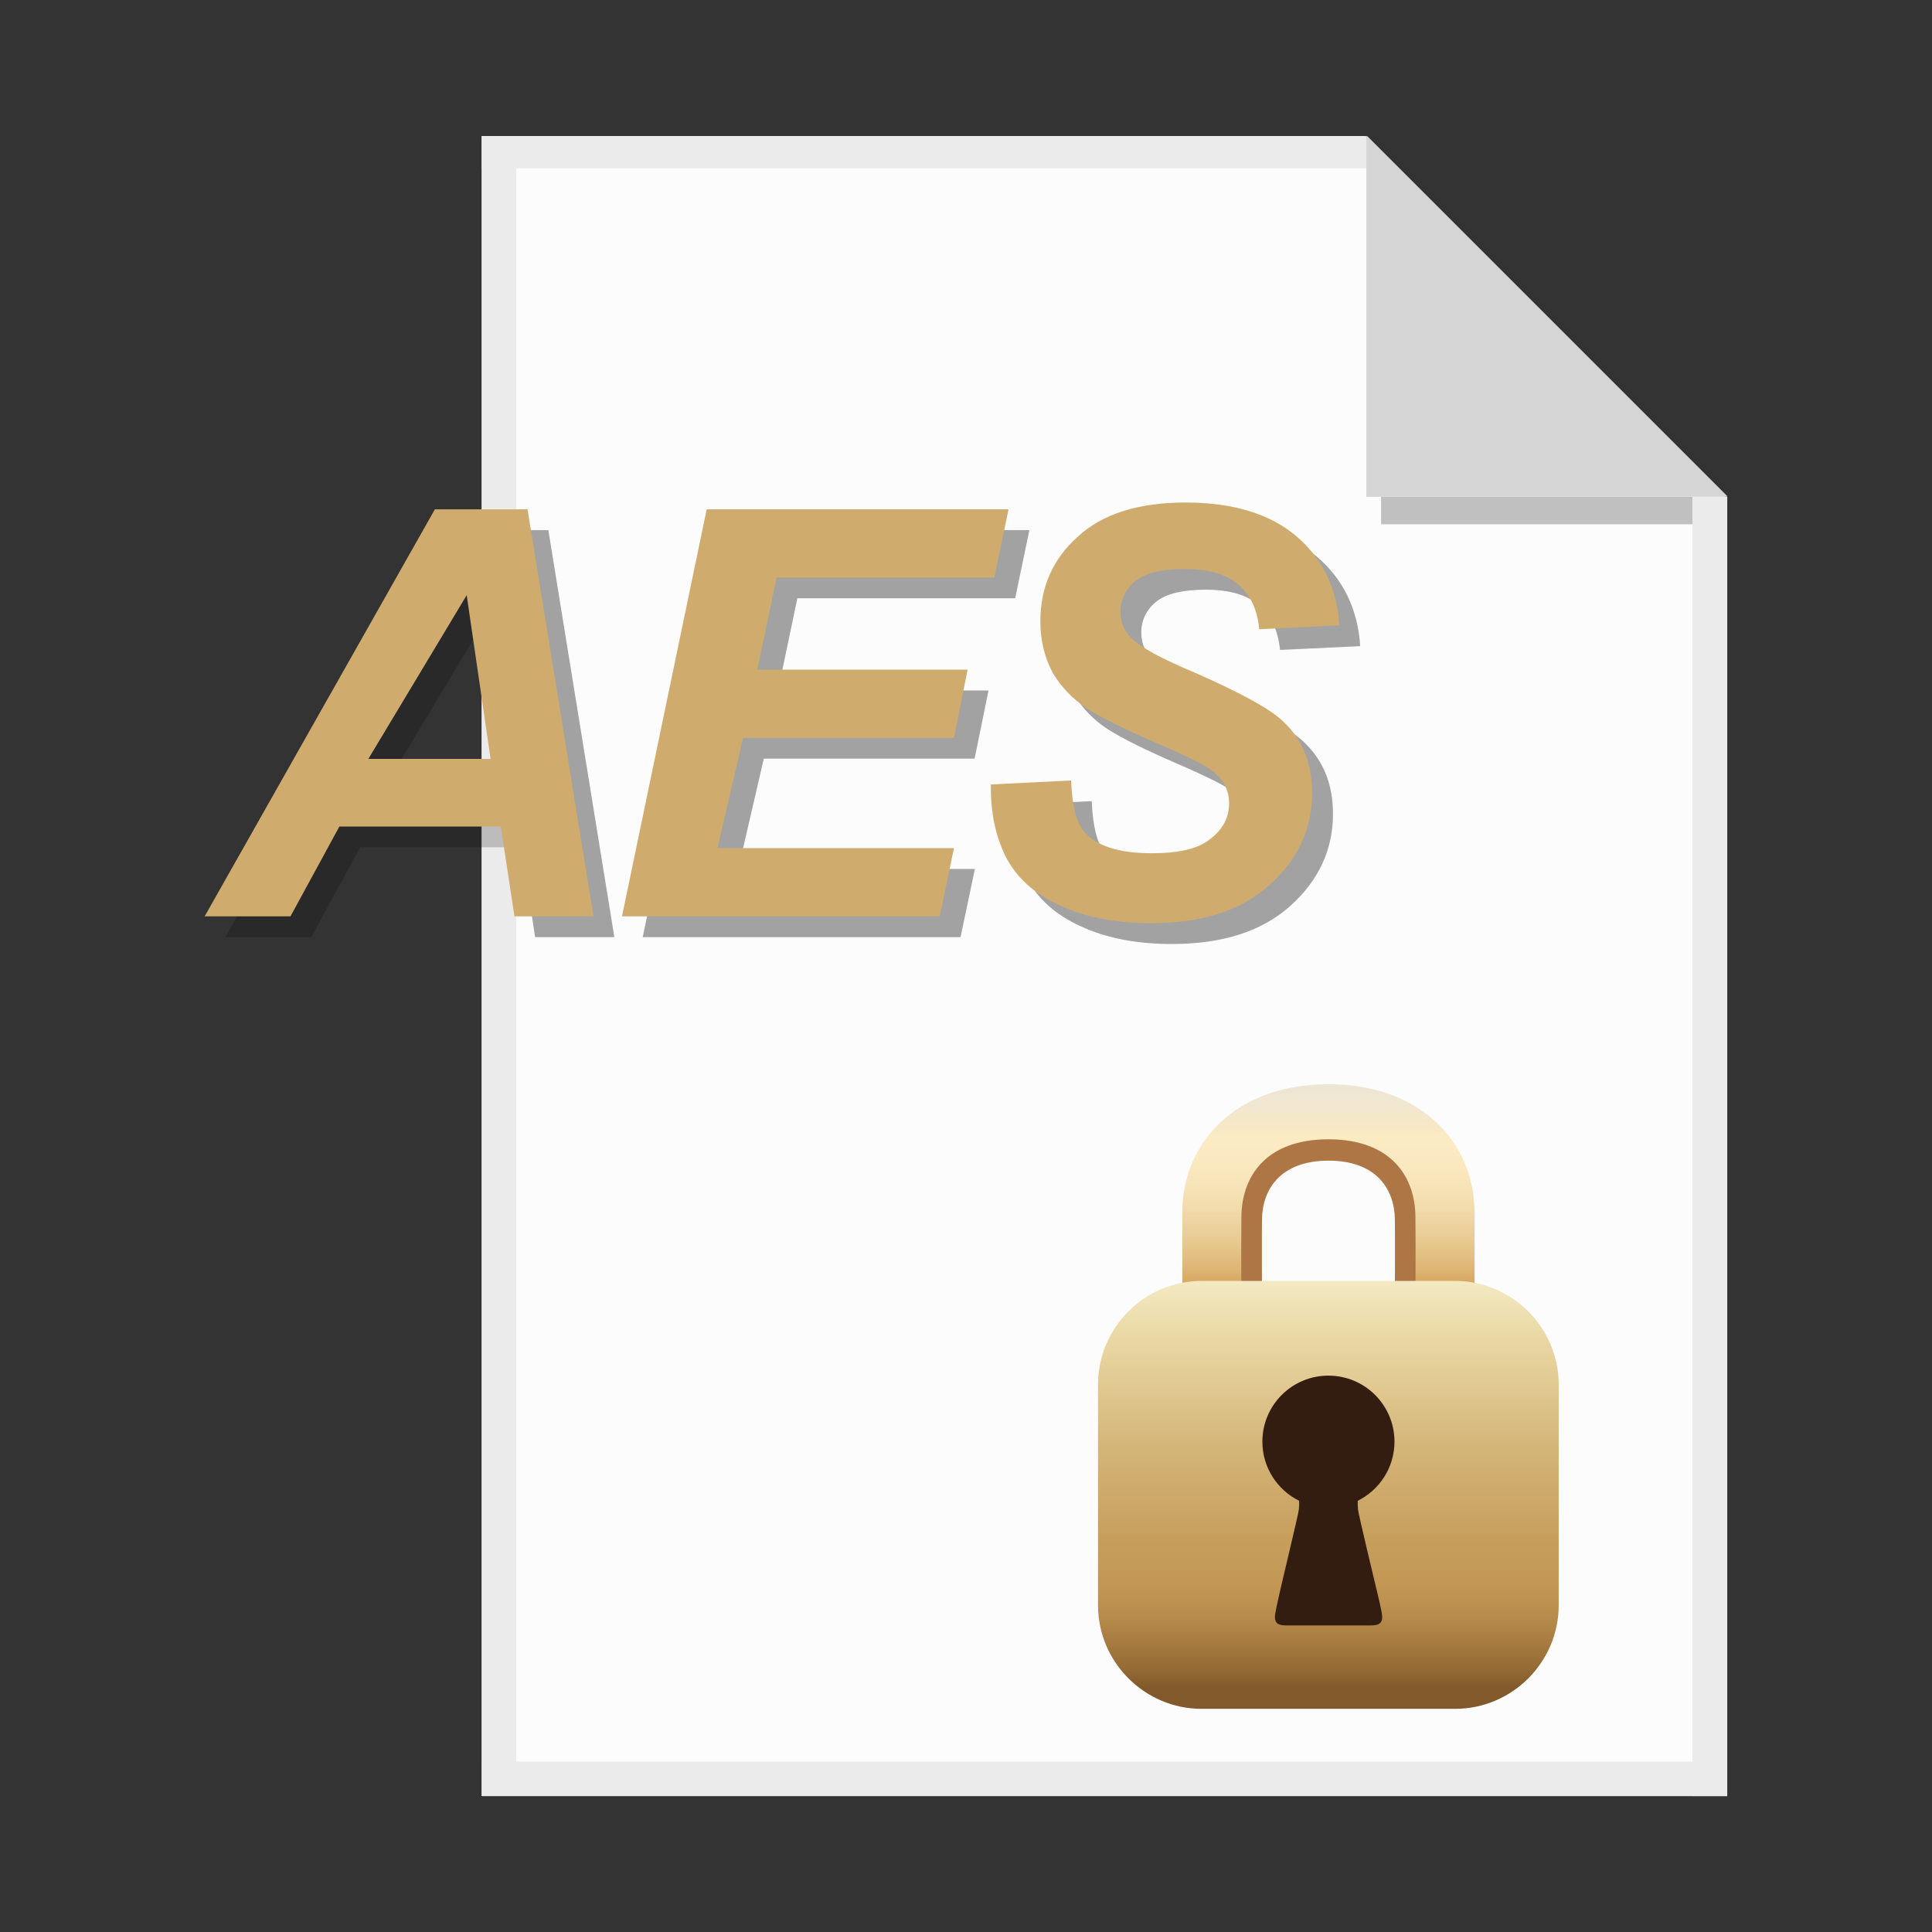 <?xml version="1.0" encoding="UTF-8" standalone="no"?><!DOCTYPE svg PUBLIC "-//W3C//DTD SVG 1.1//EN" "http://www.w3.org/Graphics/SVG/1.1/DTD/svg11.dtd"><svg width="100%" height="100%" viewBox="0 0 512 512" version="1.1" xmlns="http://www.w3.org/2000/svg" xmlns:xlink="http://www.w3.org/1999/xlink" xml:space="preserve" xmlns:serif="http://www.serif.com/" style="fill-rule:evenodd;clip-rule:evenodd;stroke-linejoin:round;stroke-miterlimit:2;"><rect x="0" y="0" width="512" height="512" fill="#333333" stroke="none"/><g id="Paper"><path d="M457.669,132.057l-0,343.892l-330.002,-0l-0,-439.882l233.997,0l96.005,95.99Z" style="fill:#fcfcfc;"/></g><g id="Edges"><g id="Bottom"><path d="M457.732,475.997l-329.988,-0l-0,-9.141l329.988,0l0,9.141Z" style="fill:#ebebeb;"/></g><g id="Left"><rect x="127.666" y="36.059" width="9.141" height="439.89" style="fill:#ebebeb;"/></g><g id="Right"><rect x="448.51" y="131.632" width="9.227" height="344.338" style="fill:#ebebeb;"/></g><g id="Top"><path d="M362.108,44.597l-234.397,-0l-0,-8.529l234.397,-0l-0,8.529Z" style="fill:#ebebeb;"/></g><g id="Dog-Ear-Shadow" serif:id="Dog Ear Shadow"><rect x="366.003" y="131.641" width="82.508" height="7.3" style="fill:#c0c0c0;"/></g><path id="Dog-Ear" serif:id="Dog Ear" d="M457.669,131.399l-0,0.242l-95.572,0l-0,-95.573l0.24,-0l95.332,95.331Z" style="fill:#d5d5d5;"/></g><g id="Lock-Icon" serif:id="Lock Icon"><g><g><path d="M352.046,296.412c-0,0 -0.035,0 -0,0c-18.492,0 -29.56,11.647 -29.56,25.984l0,19.309l11.953,-0c0,-0 -0.068,-11.783 0,-18.492c0.068,-7.901 4.768,-15.597 17.607,-15.631c12.838,0 17.538,7.696 17.606,15.631c0.068,6.709 -0,18.492 -0,18.492l11.953,-0l0,-19.309c0,-14.337 -11.068,-25.984 -29.559,-25.984Z" style="fill:#ad7644;fill-rule:nonzero;"/></g><g><path d="M352.046,287.319c-0.035,0 -0.035,0 -0,0c-24.247,0 -38.721,15.257 -38.721,34.021l0,25.269l15.666,-0c-0,-0 -0.103,-15.427 -0,-24.247c0.102,-10.353 6.266,-20.433 23.055,-20.433c16.789,-0 22.952,10.08 23.055,20.433c0.102,8.82 -0,24.247 -0,24.247l15.665,-0l-0,-25.269c-0.034,-18.764 -14.508,-34.021 -38.72,-34.021Z" style="fill:url(#_Linear1);fill-rule:nonzero;"/></g><g><path d="M386.305,338.333l-68.553,0c-15.392,0 -27.992,12.601 -27.992,27.993l-0,59.698c-0,15.393 12.6,27.993 27.992,27.993l68.553,0c15.392,0 27.993,-12.6 27.993,-27.993l-0,-59.698c-0,-15.392 -12.601,-27.993 -27.993,-27.993Zm26.767,87.112c-0,15.087 -12.362,27.448 -27.449,27.448l-67.189,0c-15.087,0 -27.449,-12.361 -27.449,-27.448l0,-58.54c0,-15.086 12.362,-27.448 27.449,-27.448l67.189,0c15.087,0 27.449,12.362 27.449,27.448l-0,58.54Z" style="fill:none;fill-rule:nonzero;"/><path d="M385.623,339.457l-67.189,0c-15.087,0 -27.449,12.362 -27.449,27.448l0,58.506c0,15.086 12.362,27.448 27.449,27.448l67.189,0c15.087,0 27.449,-12.362 27.449,-27.448l-0,-58.506c-0,-15.086 -12.362,-27.448 -27.449,-27.448Z" style="fill:url(#_Linear2);fill-rule:nonzero;"/></g><g><path d="M359.878,400.006c-0.068,-0.783 -0.068,-1.6 -0.068,-2.281c5.755,-2.861 9.74,-8.786 9.74,-15.665c-0,-9.672 -7.833,-17.504 -17.504,-17.504c-9.672,-0 -17.505,7.832 -17.505,17.504c0,6.879 3.985,12.804 9.74,15.665c0.034,0.681 0,1.498 -0.068,2.281c-0.17,1.601 -4.7,20.059 -5.585,24.316c-0.885,4.188 -1.771,6.436 2.248,6.436l22.408,-0c4.018,-0 3.133,-2.248 2.247,-6.436c-0.987,-4.223 -5.483,-22.715 -5.653,-24.316Z" style="fill:#331d11;fill-rule:nonzero;"/></g></g></g><g id="Lettering-Shadow--Cut-" serif:id="Lettering Shadow (Cut)"><g><path d="M136.478,140.506l8.842,-0l17.506,107.834l-21.037,0l-3.605,-23.831l-1.706,-0l-0,-84.003Z" style="fill-opacity:0.2;"/></g><path d="M170.336,248.341l22.508,-107.836l79.958,0l-3.751,18.023l-57.744,-0l-5.149,24.493l55.83,0l-3.751,18.022l-55.83,0l-6.767,29.276l62.744,-0l-3.825,18.022l-84.223,-0Z" style="fill-opacity:0.2;fill-rule:nonzero;"/><path d="M268.174,213.401l21.111,-1.103c0.293,6.718 1.446,11.255 3.456,13.608c3.237,3.825 9.22,5.738 17.948,5.738c7.259,0 12.505,-1.301 15.742,-3.899c3.237,-2.598 4.854,-5.737 4.854,-9.415c0,-3.188 -1.324,-5.885 -3.971,-8.092c-1.864,-1.618 -6.976,-4.242 -15.338,-7.871c-8.36,-3.629 -14.465,-6.656 -18.315,-9.083c-3.85,-2.429 -6.877,-5.578 -9.084,-9.453c-2.206,-3.874 -3.311,-8.411 -3.311,-13.607c-0,-9.073 3.286,-16.6 9.856,-22.584c6.572,-5.982 16.086,-8.974 28.541,-8.974c12.653,0 22.448,2.967 29.387,8.902c6.939,5.933 10.751,13.828 11.438,23.685l-21.258,0.957c-0.54,-5.149 -2.402,-9.098 -5.59,-11.843c-3.188,-2.747 -7.896,-4.12 -14.123,-4.12c-6.131,0 -10.506,1.079 -13.131,3.236c-2.623,2.159 -3.935,4.88 -3.935,8.165c0,3.089 1.202,5.64 3.605,7.651c2.402,2.06 7.722,4.878 15.962,8.458c12.406,5.345 20.301,9.686 23.685,13.02c5.05,4.904 7.576,11.205 7.576,18.905c0,9.512 -3.763,17.641 -11.29,24.384c-7.528,6.743 -18.01,10.114 -31.446,10.114c-9.269,0 -17.299,-1.557 -24.091,-4.67c-6.791,-3.114 -11.585,-7.442 -14.381,-12.983c-2.794,-5.543 -4.093,-11.917 -3.897,-19.126Z" style="fill-opacity:0.2;fill-rule:nonzero;"/></g><g id="Lettering-Shadow--Uncut-" serif:id="Lettering Shadow (Uncut)"><g><path d="M138.221,224.539l-42.784,0l-12.955,23.802l-22.748,0l61.012,-107.862l24.555,-0l17.475,107.862l-20.94,0l-3.615,-23.802Zm-2.712,-17.927l-6.327,-43.386l-26.062,43.386l32.389,0Z" style="fill-opacity:0.2;fill-rule:nonzero;"/></g><g><path d="M170.334,248.341l22.446,-107.862l79.993,-0l-3.766,18.077l-57.698,0l-5.122,24.405l55.739,-0l-3.615,18.077l-55.89,0l-6.779,29.226l62.669,-0l-3.766,18.077l-84.211,0Z" style="fill-opacity:0.2;fill-rule:nonzero;"/></g><g><path d="M268.101,213.391l21.241,-1.054c0.301,6.628 1.356,11.148 3.465,13.558c3.163,3.766 9.189,5.724 17.926,5.724c7.231,0 12.504,-1.205 15.668,-3.916c3.314,-2.561 4.82,-5.725 4.82,-9.34c0,-3.164 -1.205,-5.876 -3.917,-8.135c-1.807,-1.657 -6.929,-4.218 -15.365,-7.834c-8.286,-3.615 -14.462,-6.628 -18.229,-9.039c-3.916,-2.561 -6.929,-5.724 -9.189,-9.49c-2.109,-3.917 -3.314,-8.437 -3.314,-13.709c-0,-9.039 3.314,-16.571 9.942,-22.446c6.478,-6.026 16.12,-9.039 28.473,-9.039c12.654,-0 22.446,3.013 29.375,8.888c6.93,5.875 10.847,13.859 11.45,23.651l-21.242,1.055c-0.451,-5.273 -2.41,-9.189 -5.573,-11.901c-3.164,-2.712 -7.834,-4.068 -14.161,-4.068c-6.026,0 -10.395,1.055 -13.106,3.164c-2.561,2.109 -3.917,4.971 -3.917,8.135c-0,3.163 1.205,5.724 3.615,7.683c2.411,2.109 7.683,4.971 15.969,8.436c12.353,5.423 20.337,9.792 23.651,13.106c5.122,4.821 7.533,11.148 7.533,18.831c-0,9.491 -3.767,17.626 -11.299,24.405c-7.532,6.779 -17.927,10.093 -31.334,10.093c-9.34,-0 -17.325,-1.507 -24.104,-4.67c-6.779,-3.013 -11.599,-7.382 -14.462,-12.956c-2.711,-5.574 -4.067,-11.901 -3.916,-19.132Z" style="fill-opacity:0.2;fill-rule:nonzero;"/></g></g><g id="Lettering"><g><path d="M132.721,219.039l-42.784,0l-12.955,23.802l-22.748,0l61.012,-107.862l24.555,-0l17.475,107.862l-20.94,0l-3.615,-23.802Zm-2.712,-17.927l-6.327,-43.386l-26.062,43.386l32.389,0Z" style="fill:#cfac6e;fill-rule:nonzero;"/></g><g><path d="M164.834,242.841l22.446,-107.862l79.993,-0l-3.766,18.077l-57.698,0l-5.122,24.405l55.739,-0l-3.615,18.077l-55.89,0l-6.779,29.226l62.669,-0l-3.766,18.077l-84.211,0Z" style="fill:#cfac6e;fill-rule:nonzero;"/></g><g><path d="M262.601,207.891l21.241,-1.054c0.301,6.628 1.356,11.148 3.465,13.558c3.163,3.766 9.189,5.724 17.926,5.724c7.231,0 12.504,-1.205 15.668,-3.916c3.314,-2.561 4.82,-5.725 4.82,-9.34c0,-3.164 -1.205,-5.876 -3.917,-8.135c-1.807,-1.657 -6.929,-4.218 -15.365,-7.834c-8.286,-3.615 -14.462,-6.628 -18.229,-9.039c-3.916,-2.561 -6.929,-5.724 -9.189,-9.49c-2.109,-3.917 -3.314,-8.437 -3.314,-13.709c-0,-9.039 3.314,-16.571 9.942,-22.446c6.478,-6.026 16.12,-9.039 28.473,-9.039c12.654,-0 22.446,3.013 29.375,8.888c6.93,5.875 10.847,13.859 11.45,23.651l-21.242,1.055c-0.451,-5.273 -2.41,-9.189 -5.573,-11.901c-3.164,-2.712 -7.834,-4.068 -14.161,-4.068c-6.026,0 -10.395,1.055 -13.106,3.164c-2.561,2.109 -3.917,4.971 -3.917,8.135c-0,3.163 1.205,5.724 3.615,7.683c2.411,2.109 7.683,4.971 15.969,8.436c12.353,5.423 20.337,9.792 23.651,13.106c5.122,4.821 7.533,11.148 7.533,18.831c-0,9.491 -3.767,17.626 -11.299,24.405c-7.532,6.779 -17.927,10.093 -31.334,10.093c-9.34,-0 -17.325,-1.507 -24.104,-4.67c-6.779,-3.013 -11.599,-7.382 -14.462,-12.956c-2.711,-5.574 -4.067,-11.901 -3.916,-19.132Z" style="fill:#cfac6e;fill-rule:nonzero;"/></g></g><defs><linearGradient id="_Linear1" x1="0" y1="0" x2="1" y2="0" gradientUnits="userSpaceOnUse" gradientTransform="matrix(3.63102e-15,59.299,-59.299,3.63102e-15,352.029,287.313)"><stop offset="0" style="stop-color:#ede6d5;stop-opacity:1"/><stop offset="0.08" style="stop-color:#f0e7d1;stop-opacity:1"/><stop offset="0.2" style="stop-color:#f7e8c6;stop-opacity:1"/><stop offset="0.24" style="stop-color:#fbebc3;stop-opacity:1"/><stop offset="0.37" style="stop-color:#fae8bf;stop-opacity:1"/><stop offset="0.49" style="stop-color:#f6e1b5;stop-opacity:1"/><stop offset="0.6" style="stop-color:#efd6a3;stop-opacity:1"/><stop offset="0.72" style="stop-color:#e7c78d;stop-opacity:1"/><stop offset="0.83" style="stop-color:#ddb473;stop-opacity:1"/><stop offset="0.91" style="stop-color:#d4a45a;stop-opacity:1"/><stop offset="1" style="stop-color:#d4a45a;stop-opacity:1"/></linearGradient><linearGradient id="_Linear2" x1="0" y1="0" x2="1" y2="0" gradientUnits="userSpaceOnUse" gradientTransform="matrix(6.94502e-15,113.421,-113.421,6.94502e-15,352.029,339.469)"><stop offset="0" style="stop-color:#f3e9c3;stop-opacity:1"/><stop offset="0.12" style="stop-color:#ebdaa7;stop-opacity:1"/><stop offset="0.38" style="stop-color:#d5b67a;stop-opacity:1"/><stop offset="0.6" style="stop-color:#c79f5d;stop-opacity:1"/><stop offset="0.71" style="stop-color:#c29753;stop-opacity:1"/><stop offset="0.76" style="stop-color:#bc914f;stop-opacity:1"/><stop offset="0.82" style="stop-color:#ae8245;stop-opacity:1"/><stop offset="0.9" style="stop-color:#966c36;stop-opacity:1"/><stop offset="0.95" style="stop-color:#82592a;stop-opacity:1"/><stop offset="1" style="stop-color:#82592a;stop-opacity:1"/></linearGradient></defs></svg>
